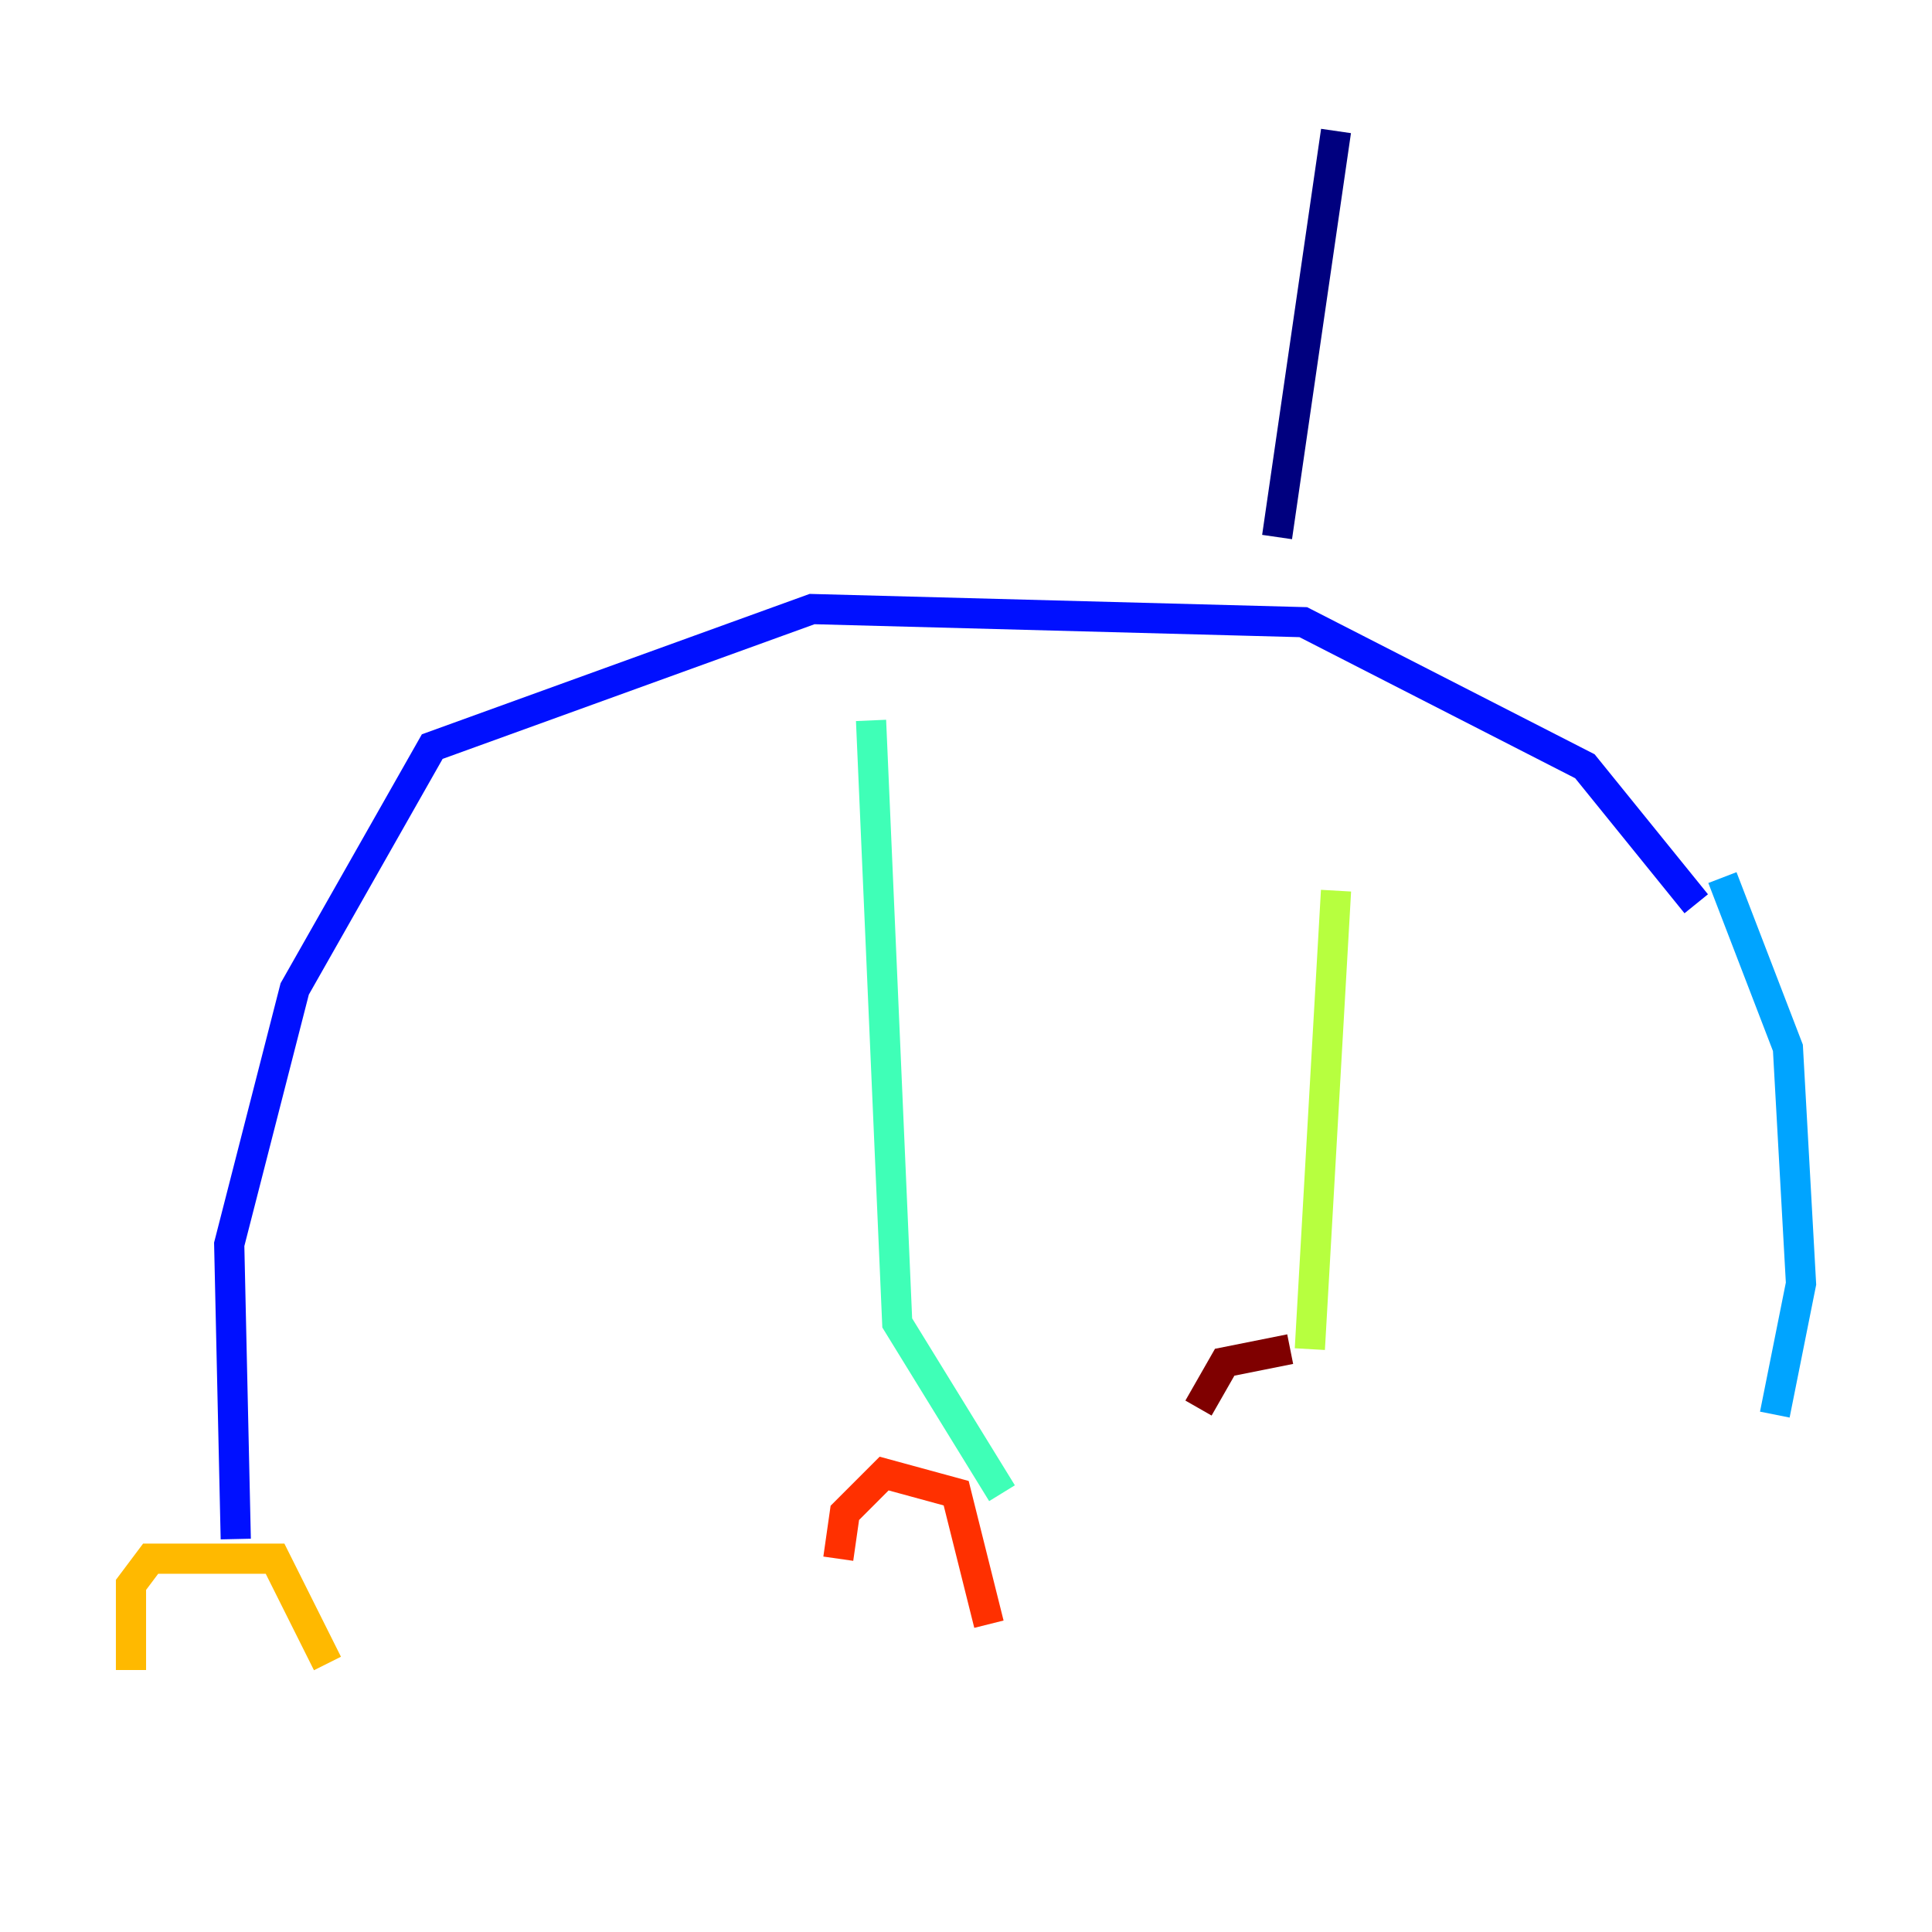 <?xml version="1.0" encoding="utf-8" ?>
<svg baseProfile="tiny" height="128" version="1.2" viewBox="0,0,128,128" width="128" xmlns="http://www.w3.org/2000/svg" xmlns:ev="http://www.w3.org/2001/xml-events" xmlns:xlink="http://www.w3.org/1999/xlink"><defs /><polyline fill="none" points="88.515,8.678 84.61,35.58" stroke="#00007f" stroke-width="2" /><polyline fill="none" points="112.38,59.878 105.003,50.766 86.346,41.22 53.803,40.352 28.637,49.464 19.525,65.519 15.186,82.441 15.62,101.966" stroke="#0010ff" stroke-width="2" /><polyline fill="none" points="114.115,58.142 118.454,69.424 119.322,85.044 117.586,93.722" stroke="#00a4ff" stroke-width="2" /><polyline fill="none" points="57.709,47.729 59.444,87.647 66.386,98.929" stroke="#3fffb7" stroke-width="2" /><polyline fill="none" points="88.515,59.01 86.78,89.383" stroke="#b7ff3f" stroke-width="2" /><polyline fill="none" points="8.678,110.644 8.678,105.003 9.98,103.268 18.224,103.268 21.695,110.21" stroke="#ffb900" stroke-width="2" /><polyline fill="none" points="55.539,103.268 55.973,100.231 58.576,97.627 63.349,98.929 65.519,107.607" stroke="#ff3000" stroke-width="2" /><polyline fill="none" points="79.403,93.288 81.139,90.251 85.478,89.383" stroke="#7f0000" stroke-width="2" /></svg>